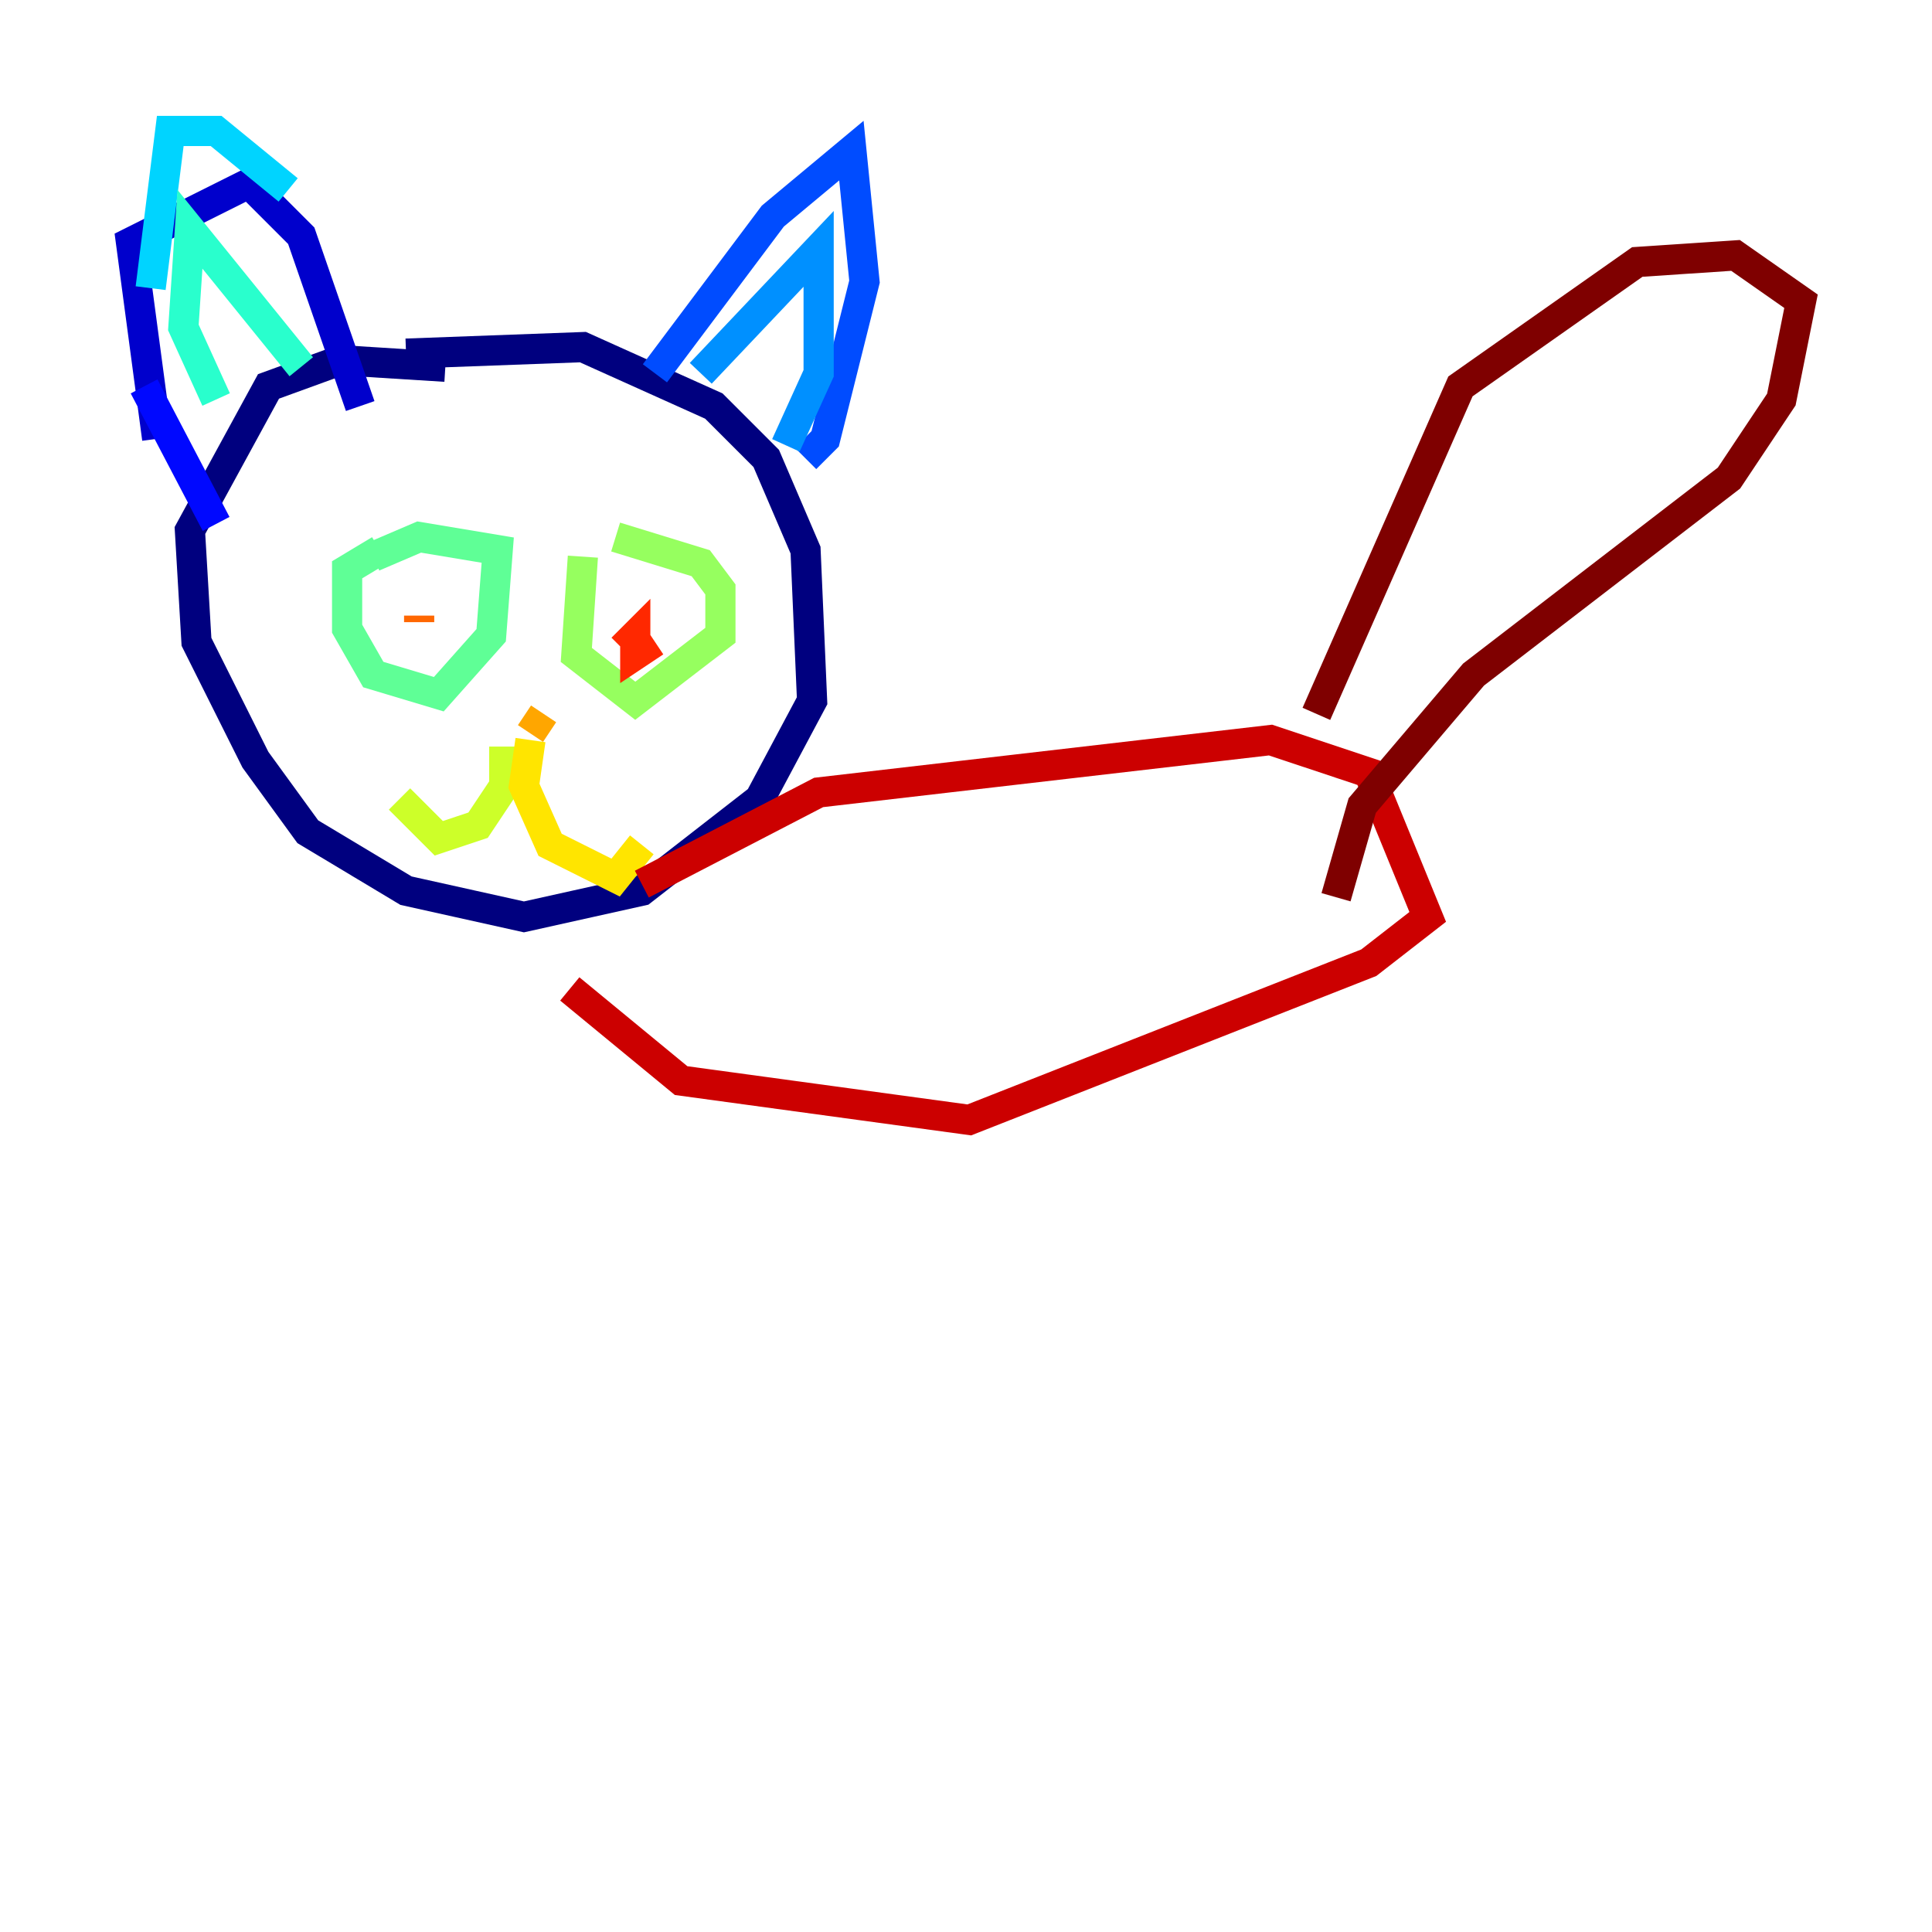 <?xml version="1.0" encoding="utf-8" ?>
<svg baseProfile="tiny" height="128" version="1.2" viewBox="0,0,128,128" width="128" xmlns="http://www.w3.org/2000/svg" xmlns:ev="http://www.w3.org/2001/xml-events" xmlns:xlink="http://www.w3.org/1999/xlink"><defs /><polyline fill="none" points="29.505,24.298 22.563,23.864 17.79,25.6 12.583,35.146 13.017,42.522 16.922,50.332 20.393,55.105 26.902,59.01 34.712,60.746 42.522,59.01 50.332,52.936 53.803,46.427 53.37,36.447 50.766,30.373 47.295,26.902 38.617,22.997 26.902,23.43" stroke="#00007f" stroke-width="2" /><polyline fill="none" points="10.414,29.071 8.678,16.054 16.488,12.149 19.959,15.62 23.864,26.902" stroke="#0000cc" stroke-width="2" /><polyline fill="none" points="9.546,25.6 14.319,34.712" stroke="#0008ff" stroke-width="2" /><polyline fill="none" points="43.39,24.732 51.2,14.319 56.407,9.98 57.275,18.658 54.671,29.071 53.37,30.373" stroke="#004cff" stroke-width="2" /><polyline fill="none" points="46.427,24.732 54.237,16.488 54.237,24.732 52.068,29.505" stroke="#0090ff" stroke-width="2" /><polyline fill="none" points="9.98,19.091 11.281,8.678 14.319,8.678 19.091,12.583" stroke="#00d4ff" stroke-width="2" /><polyline fill="none" points="14.319,26.468 12.149,21.695 12.583,15.186 19.959,24.298" stroke="#29ffcd" stroke-width="2" /><polyline fill="none" points="25.166,36.447 22.997,37.749 22.997,41.654 24.732,44.691 29.071,45.993 32.542,42.088 32.976,36.447 27.77,35.58 24.732,36.881" stroke="#5fff96" stroke-width="2" /><polyline fill="none" points="38.617,36.881 38.183,43.39 42.088,46.427 47.729,42.088 47.729,39.051 46.427,37.315 40.786,35.58" stroke="#96ff5f" stroke-width="2" /><polyline fill="none" points="33.41,49.464 33.41,52.068 31.675,54.671 29.071,55.539 26.468,52.936" stroke="#cdff29" stroke-width="2" /><polyline fill="none" points="35.146,49.031 34.712,52.068 36.447,55.973 40.786,58.142 42.522,55.973" stroke="#ffe500" stroke-width="2" /><polyline fill="none" points="36.014,47.295 35.146,48.597" stroke="#ffa600" stroke-width="2" /><polyline fill="none" points="27.77,41.22 27.77,40.786" stroke="#ff6700" stroke-width="2" /><polyline fill="none" points="42.088,42.088 41.22,42.956 42.088,42.088 42.088,43.39 43.39,42.522" stroke="#ff2800" stroke-width="2" /><polyline fill="none" points="42.522,58.576 54.237,52.502 84.176,49.031 90.685,51.2 94.59,60.746 90.685,63.783 64.217,74.197 45.125,71.593 37.749,65.519" stroke="#cc0000" stroke-width="2" /><polyline fill="none" points="87.214,47.295 96.759,25.6 108.475,17.356 114.983,16.922 119.322,19.959 118.02,26.468 114.549,31.675 97.627,44.691 90.251,53.37 88.515,59.444" stroke="#7f0000" stroke-width="2" /></svg>